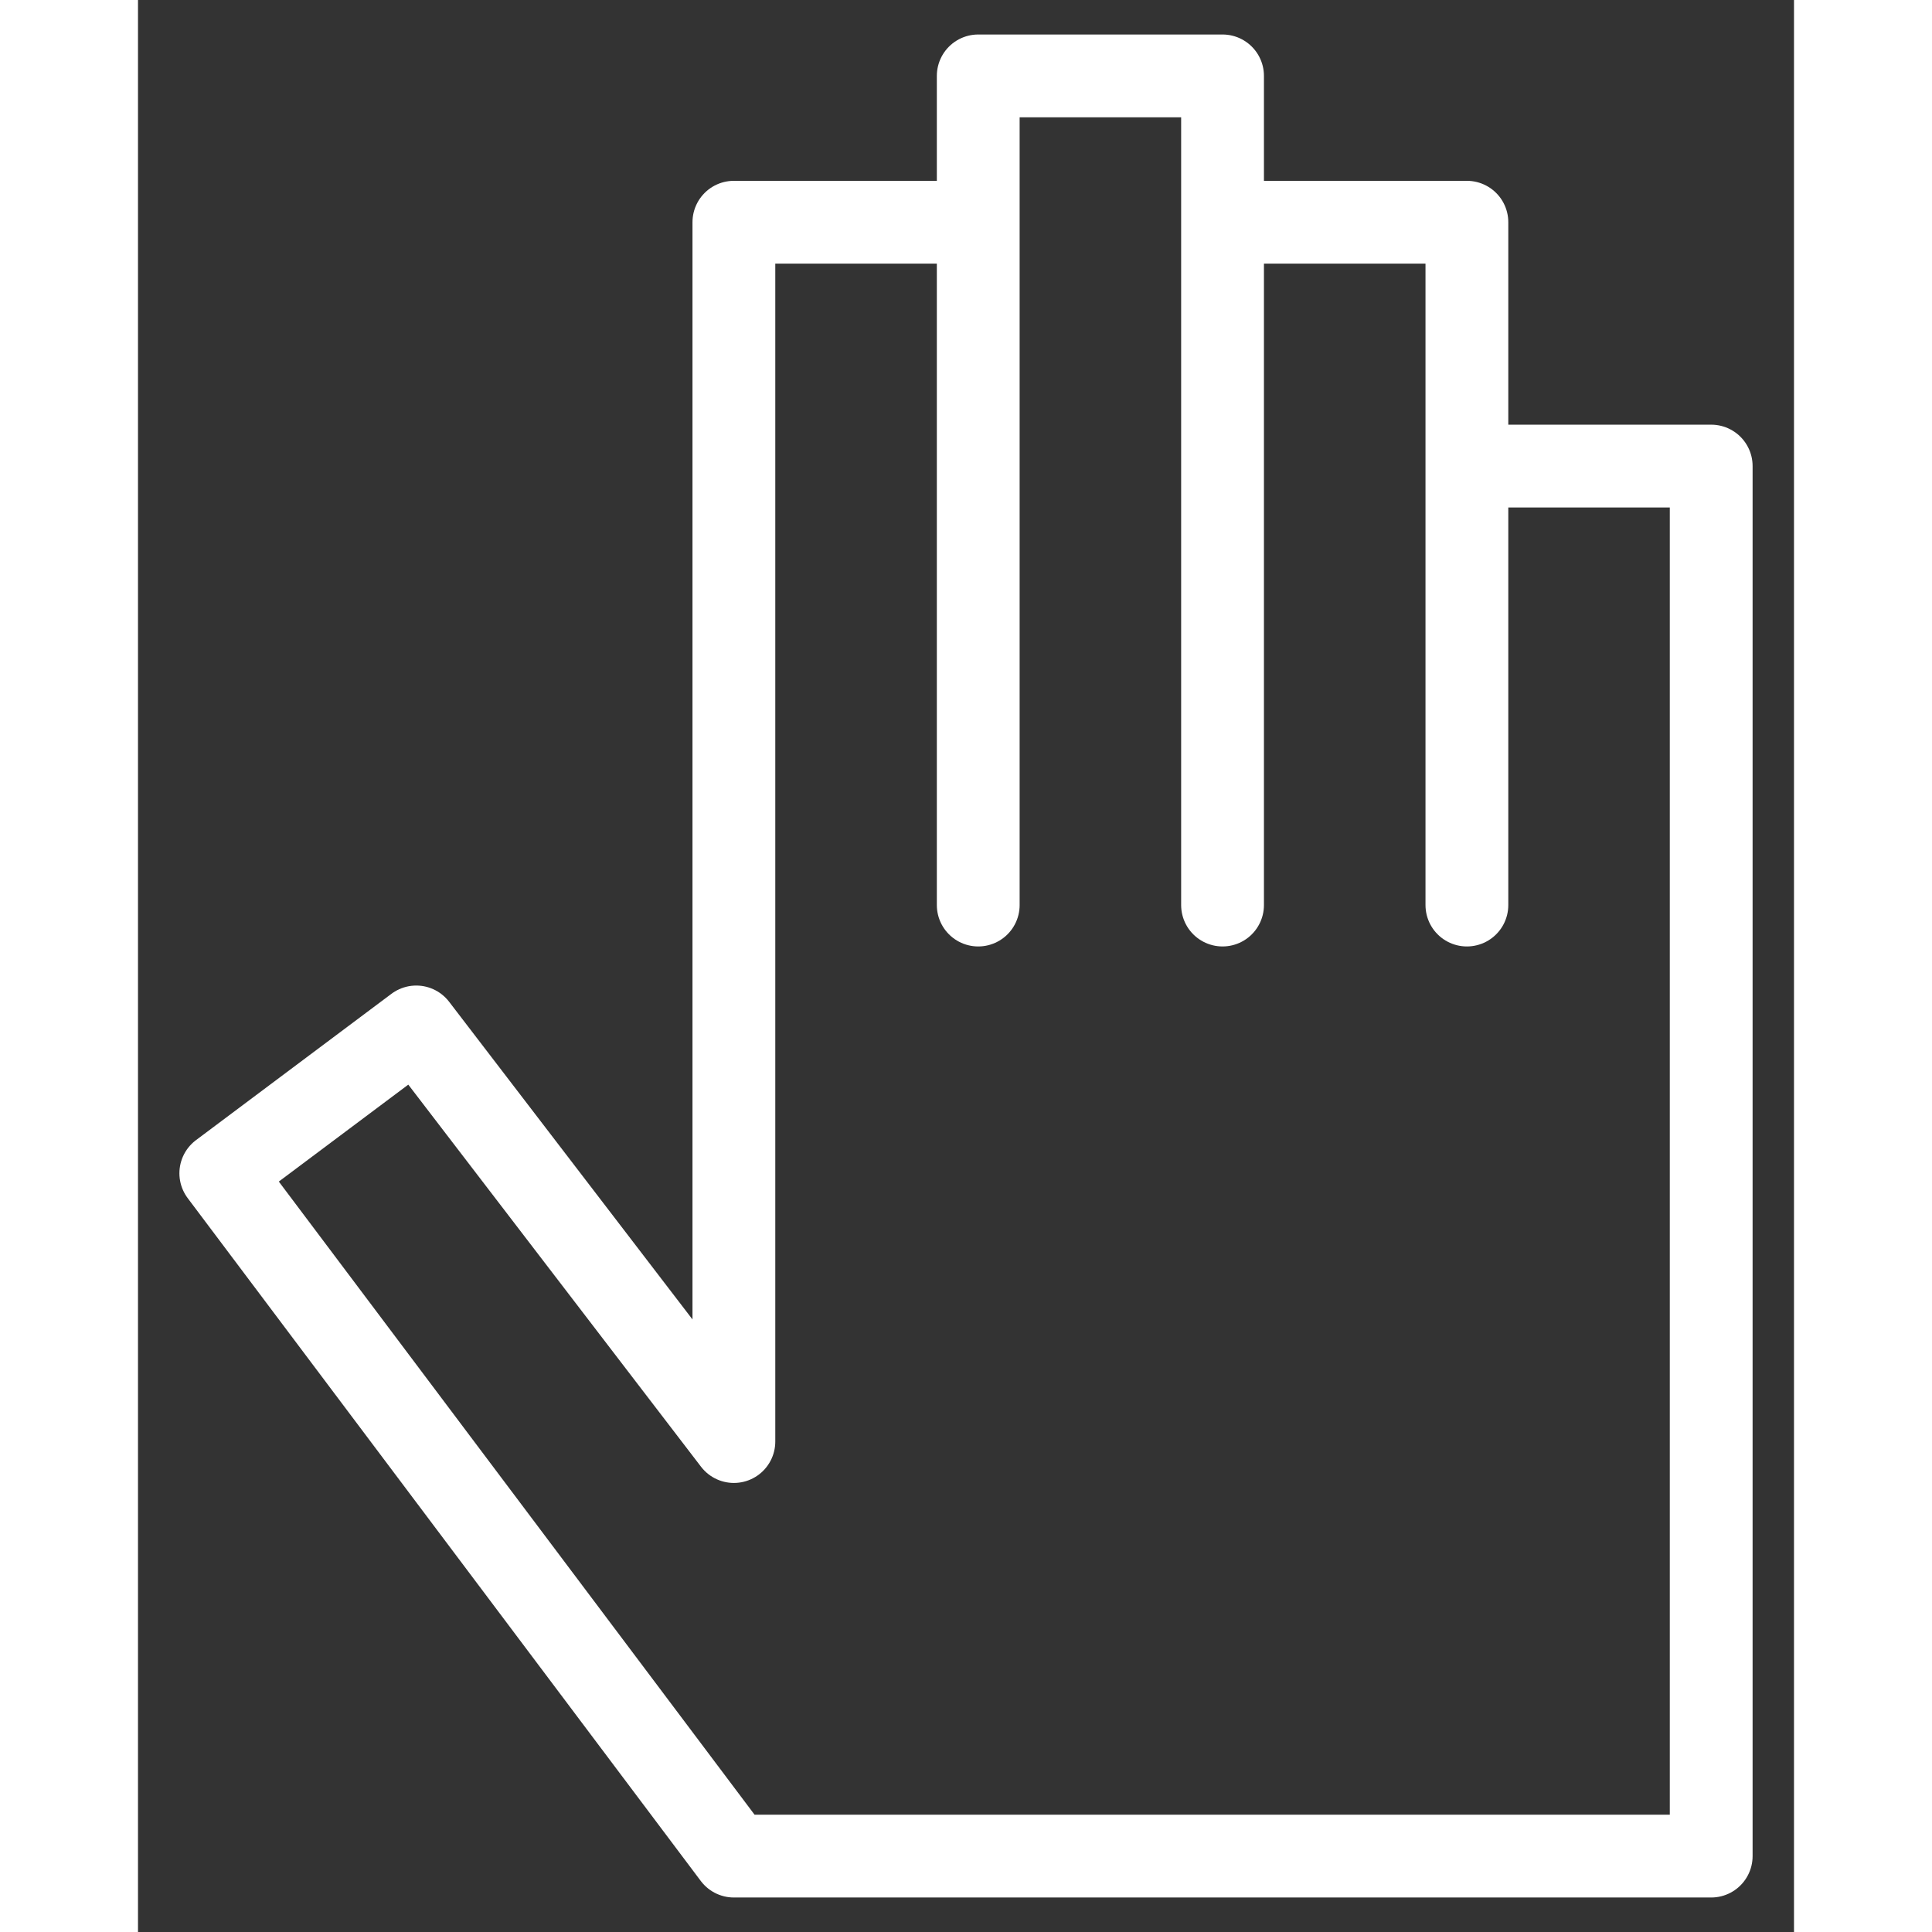 <svg width="35" height="35" viewBox="0 0 36 42" fill="none" xmlns="http://www.w3.org/2000/svg">
<rect x="0" y="0" width="36" height="42" fill="#333333" stroke="none"/>
<path d="M18.266 4.831V1.65H23.577V19.675M18.266 4.831H12.954V31.338L6.049 22.325L1.8 25.506L12.954 40.35H34.2V10.132H28.889M18.266 4.831V19.675M23.577 4.831H28.889V10.132M28.889 10.132V19.675" stroke="white" stroke-width="1.8" stroke-linecap="round" stroke-linejoin="round"/>
</svg>
